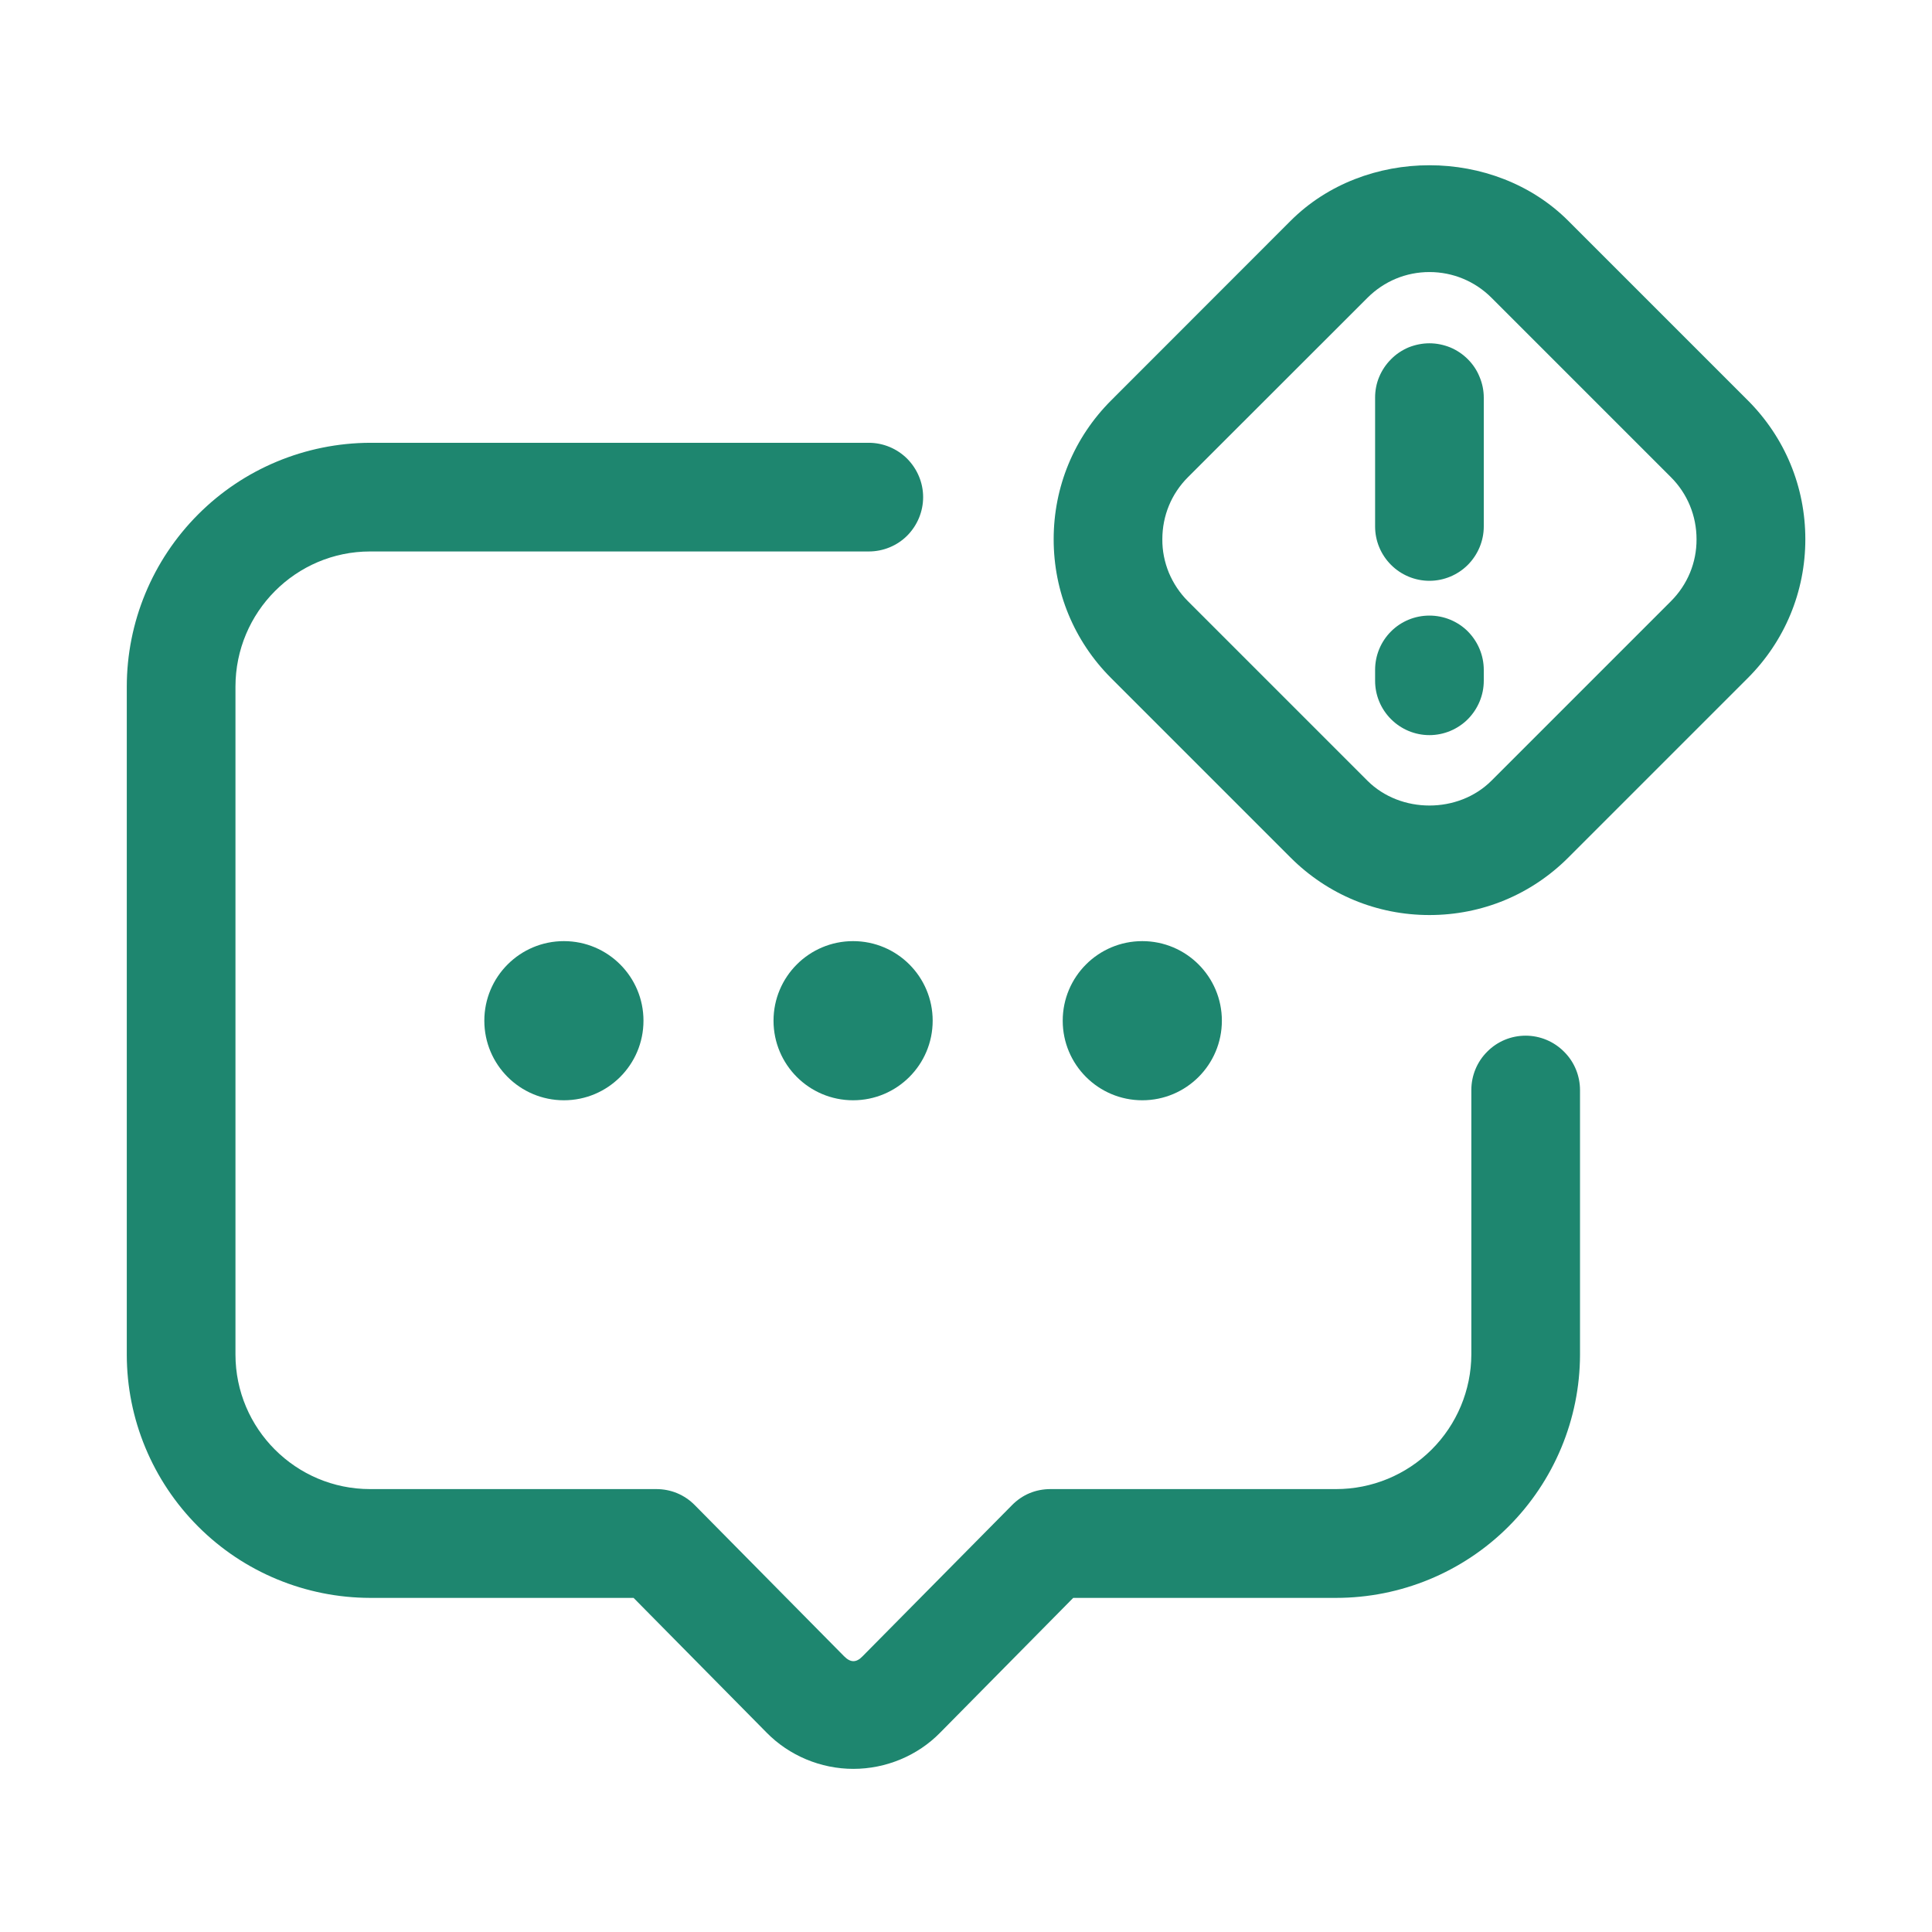 <svg width="16" height="16" viewBox="0 0 16 16" fill="none" xmlns="http://www.w3.org/2000/svg">
<path d="M4.67 9.112C5.034 9.112 5.329 8.817 5.329 8.453C5.329 8.089 5.034 7.794 4.67 7.794C4.306 7.794 4.011 8.089 4.011 8.453C4.011 8.817 4.306 9.112 4.67 9.112Z" fill="#1E866F"/>
<path d="M7.065 9.112C7.429 9.112 7.724 8.817 7.724 8.453C7.724 8.089 7.429 7.794 7.065 7.794C6.701 7.794 6.406 8.089 6.406 8.453C6.406 8.817 6.701 9.112 7.065 9.112Z" fill="#1E866F"/>
<path d="M9.46 9.112C9.824 9.112 10.119 8.817 10.119 8.453C10.119 8.089 9.824 7.794 9.46 7.794C9.096 7.794 8.801 8.089 8.801 8.453C8.801 8.817 9.096 9.112 9.46 9.112Z" fill="#1E866F"/>
<path d="M12.635 8.577C12.515 8.577 12.401 8.624 12.317 8.709C12.232 8.793 12.185 8.908 12.185 9.027V11.217C12.184 11.513 12.065 11.797 11.855 12.006C11.645 12.215 11.361 12.332 11.065 12.332H8.7C8.64 12.332 8.581 12.343 8.526 12.366C8.471 12.389 8.422 12.423 8.38 12.466L7.143 13.717C7.092 13.77 7.044 13.771 6.99 13.716L5.755 12.466C5.713 12.423 5.663 12.389 5.608 12.366C5.553 12.343 5.494 12.332 5.435 12.332H3.065C2.45 12.332 1.95 11.832 1.95 11.217V5.687C1.95 5.069 2.45 4.567 3.065 4.567H7.195C7.314 4.567 7.429 4.52 7.513 4.436C7.597 4.351 7.645 4.237 7.645 4.117C7.645 3.998 7.597 3.884 7.513 3.799C7.429 3.715 7.314 3.667 7.195 3.667H3.065C2.53 3.669 2.017 3.882 1.64 4.261C1.262 4.64 1.05 5.153 1.05 5.687V11.218C1.05 11.752 1.263 12.264 1.641 12.642C2.018 13.02 2.531 13.232 3.065 13.233H5.247L6.348 14.348C6.535 14.539 6.797 14.649 7.067 14.649C7.338 14.649 7.6 14.539 7.785 14.35L8.888 13.233H11.065C11.6 13.233 12.113 13.021 12.491 12.644C12.87 12.266 13.084 11.753 13.085 11.219V9.028C13.085 8.909 13.038 8.794 12.953 8.71C12.869 8.625 12.754 8.577 12.635 8.577Z" fill="#1E866F"/>
<path d="M14.474 3.315L12.988 1.829C12.374 1.215 11.302 1.215 10.688 1.829L9.202 3.316C8.895 3.623 8.726 4.031 8.726 4.466C8.726 4.9 8.895 5.309 9.202 5.616L10.688 7.102V7.102C10.995 7.409 11.404 7.578 11.838 7.578C12.273 7.578 12.681 7.409 12.988 7.102L14.474 5.616C14.781 5.309 14.951 4.9 14.951 4.466C14.951 4.031 14.782 3.623 14.474 3.315ZM13.838 4.979L12.352 6.465C12.077 6.74 11.599 6.739 11.325 6.466L9.838 4.979C9.77 4.911 9.717 4.831 9.68 4.743C9.644 4.655 9.625 4.561 9.626 4.466C9.626 4.271 9.701 4.089 9.838 3.952L11.325 2.466C11.462 2.329 11.644 2.253 11.838 2.253C12.032 2.253 12.215 2.329 12.352 2.466L13.838 3.952C13.975 4.089 14.05 4.272 14.05 4.466C14.051 4.659 13.975 4.842 13.838 4.979Z" fill="#1E866F"/>
<path d="M11.838 2.843C11.779 2.843 11.72 2.855 11.665 2.877C11.611 2.9 11.561 2.933 11.52 2.975C11.478 3.017 11.445 3.066 11.422 3.121C11.399 3.175 11.388 3.234 11.388 3.293V4.36C11.388 4.479 11.435 4.593 11.52 4.678C11.604 4.762 11.718 4.81 11.838 4.81C11.957 4.81 12.072 4.762 12.156 4.678C12.24 4.593 12.288 4.479 12.288 4.36V3.293C12.288 3.234 12.276 3.175 12.253 3.121C12.231 3.066 12.198 3.017 12.156 2.975C12.114 2.933 12.065 2.9 12.01 2.877C11.955 2.855 11.897 2.843 11.838 2.843ZM11.838 5.098C11.718 5.098 11.604 5.145 11.52 5.229C11.435 5.314 11.388 5.428 11.388 5.548V5.638C11.388 5.757 11.435 5.871 11.52 5.956C11.604 6.04 11.718 6.088 11.838 6.088C11.957 6.088 12.072 6.04 12.156 5.956C12.24 5.871 12.288 5.757 12.288 5.638V5.548C12.288 5.428 12.24 5.314 12.156 5.229C12.072 5.145 11.957 5.098 11.838 5.098Z" fill="#1E866F"/>
</svg>

